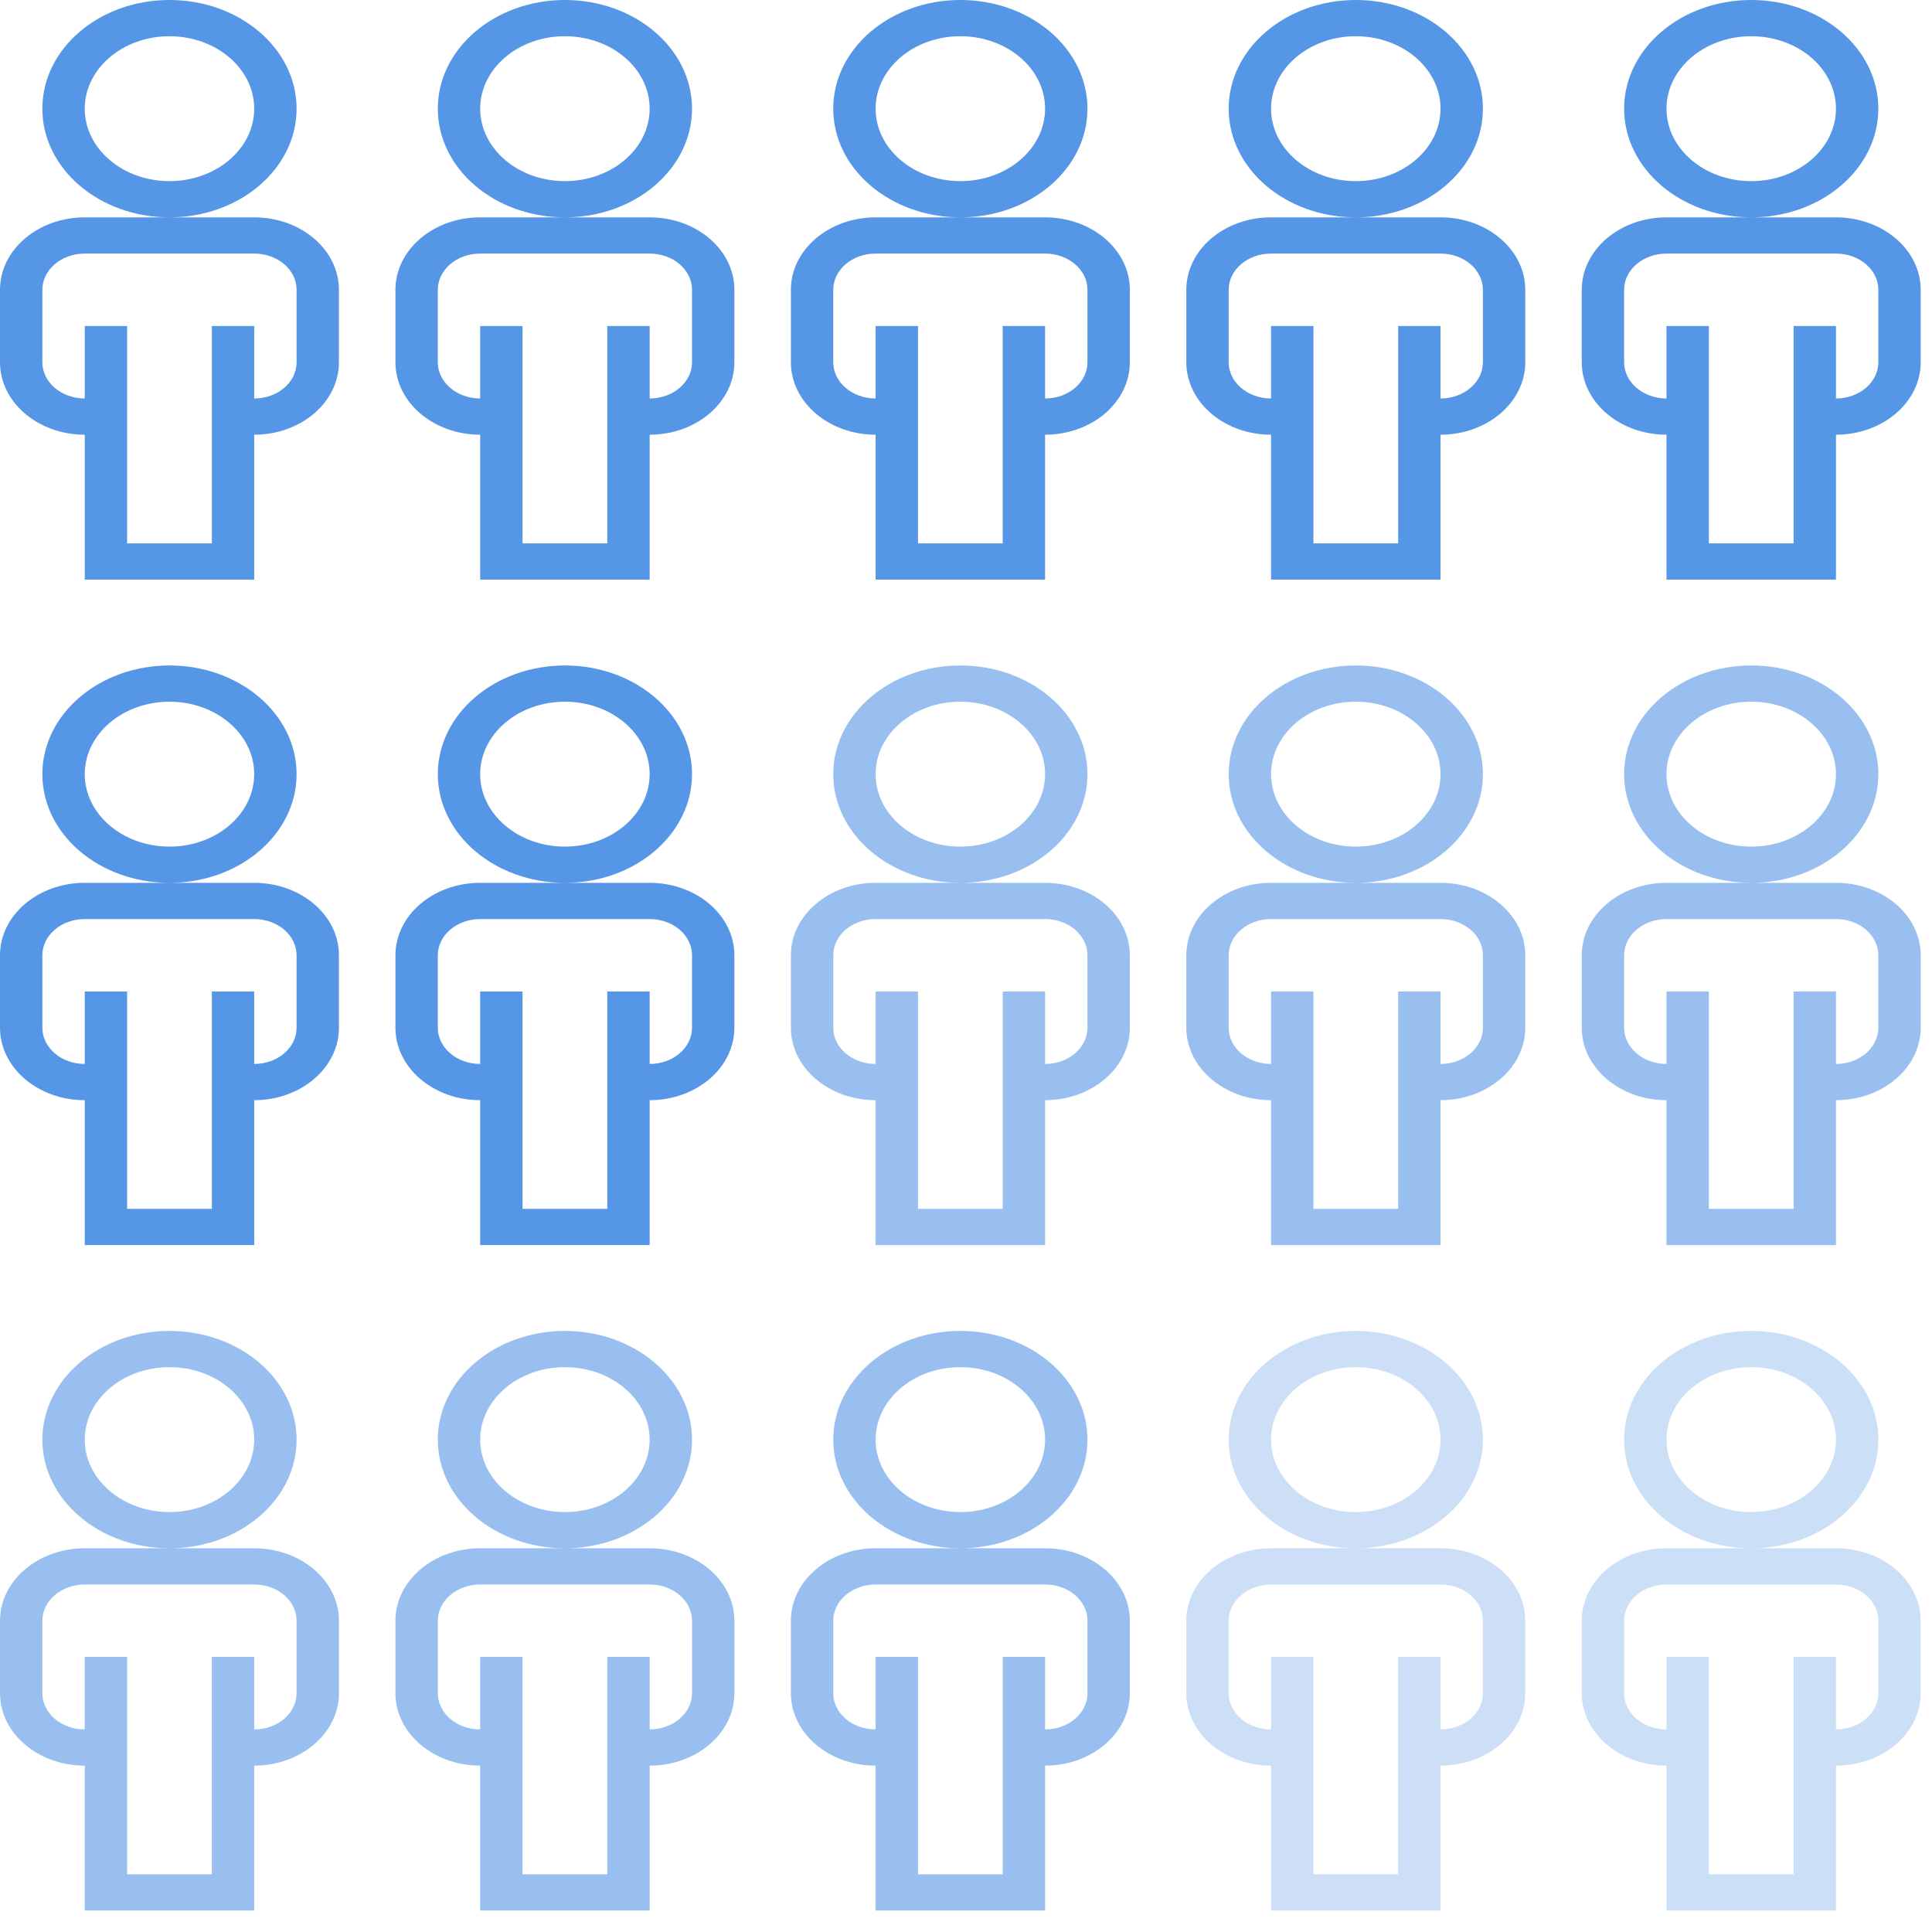 <?xml version="1.0" encoding="UTF-8"?>
<svg width="80px" height="80px" viewBox="0 0 80 80" version="1.1" xmlns="http://www.w3.org/2000/svg" xmlns:xlink="http://www.w3.org/1999/xlink">
    <!-- Generator: Sketch 50.2 (55047) - http://www.bohemiancoding.com/sketch -->
    <title>pictogram</title>
    <desc>Created with Sketch.</desc>
    <defs></defs>
    <g id="Page-1" stroke="none" stroke-width="1" fill="none" fill-rule="evenodd">
        <g id="pictogram" fill="#5596E6" fill-rule="nonzero">
            <path d="M12.281,4.5 C12.281,2.016 9.925,0 7.018,0 C4.11,0 1.754,2.016 1.754,4.5 C1.754,6.986 4.11,9 7.018,9 C9.925,9 12.281,6.986 12.281,4.5 Z M7.018,7.5 C5.081,7.5 3.509,6.156 3.509,4.5 C3.509,2.844 5.081,1.5 7.018,1.5 C8.954,1.5 10.526,2.844 10.526,4.5 C10.526,6.156 8.954,7.5 7.018,7.5 Z M10.526,9 L7.018,9 L3.509,9 C1.572,9 0,10.344 0,12 L0,15 C0,16.655 1.572,18 3.509,18 L3.509,24 L10.526,24 L10.526,18 C12.462,18 14.035,16.655 14.035,15 L14.035,12 C14.035,10.344 12.462,9 10.526,9 Z M12.281,15 C12.281,15.829 11.496,16.5 10.526,16.5 L10.526,13.5 L8.772,13.5 L8.772,22.5 L5.263,22.5 L5.263,13.5 L3.509,13.5 L3.509,16.5 C2.541,16.5 1.754,15.829 1.754,15 L1.754,12 C1.754,11.172 2.541,10.5 3.509,10.5 L10.526,10.5 C11.496,10.5 12.281,11.172 12.281,12 L12.281,15 Z" id="Shape"></path>
            <path d="M28.655,4.5 C28.655,2.016 26.299,0 23.392,0 C20.484,0 18.129,2.016 18.129,4.5 C18.129,6.986 20.484,9 23.392,9 C26.299,9 28.655,6.986 28.655,4.5 Z M23.392,7.5 C21.455,7.5 19.883,6.156 19.883,4.5 C19.883,2.844 21.455,1.5 23.392,1.5 C25.328,1.5 26.901,2.844 26.901,4.5 C26.901,6.156 25.328,7.5 23.392,7.5 Z M26.901,9 L23.392,9 L19.883,9 C17.946,9 16.374,10.344 16.374,12 L16.374,15 C16.374,16.655 17.946,18 19.883,18 L19.883,24 L26.901,24 L26.901,18 C28.837,18 30.409,16.655 30.409,15 L30.409,12 C30.409,10.344 28.837,9 26.901,9 Z M28.655,15 C28.655,15.829 27.87,16.5 26.901,16.5 L26.901,13.5 L25.146,13.5 L25.146,22.5 L21.637,22.5 L21.637,13.5 L19.883,13.5 L19.883,16.5 C18.915,16.5 18.129,15.829 18.129,15 L18.129,12 C18.129,11.172 18.915,10.5 19.883,10.5 L26.901,10.5 C27.87,10.5 28.655,11.172 28.655,12 L28.655,15 Z" id="Shape"></path>
            <path d="M45.029,4.5 C45.029,2.016 42.673,0 39.766,0 C36.859,0 34.503,2.016 34.503,4.5 C34.503,6.986 36.859,9 39.766,9 C42.673,9 45.029,6.986 45.029,4.5 Z M39.766,7.5 C37.829,7.5 36.257,6.156 36.257,4.5 C36.257,2.844 37.829,1.5 39.766,1.5 C41.702,1.5 43.275,2.844 43.275,4.5 C43.275,6.156 41.702,7.5 39.766,7.5 Z M43.275,9 L39.766,9 L36.257,9 C34.32,9 32.749,10.344 32.749,12 L32.749,15 C32.749,16.655 34.32,18 36.257,18 L36.257,24 L43.275,24 L43.275,18 C45.211,18 46.784,16.655 46.784,15 L46.784,12 C46.784,10.344 45.211,9 43.275,9 Z M45.029,15 C45.029,15.829 44.245,16.5 43.275,16.5 L43.275,13.5 L41.52,13.5 L41.52,22.5 L38.012,22.5 L38.012,13.5 L36.257,13.5 L36.257,16.5 C35.289,16.5 34.503,15.829 34.503,15 L34.503,12 C34.503,11.172 35.289,10.5 36.257,10.5 L43.275,10.5 C44.245,10.5 45.029,11.172 45.029,12 L45.029,15 Z" id="Shape"></path>
            <path d="M61.404,4.5 C61.404,2.016 59.048,0 56.14,0 C53.233,0 50.877,2.016 50.877,4.5 C50.877,6.986 53.233,9 56.14,9 C59.048,9 61.404,6.986 61.404,4.5 Z M56.14,7.5 C54.204,7.5 52.632,6.156 52.632,4.5 C52.632,2.844 54.204,1.5 56.14,1.5 C58.076,1.5 59.649,2.844 59.649,4.5 C59.649,6.156 58.076,7.5 56.14,7.5 Z M59.649,9 L56.14,9 L52.632,9 C50.695,9 49.123,10.344 49.123,12 L49.123,15 C49.123,16.655 50.695,18 52.632,18 L52.632,24 L59.649,24 L59.649,18 C61.585,18 63.158,16.655 63.158,15 L63.158,12 C63.158,10.344 61.585,9 59.649,9 Z M61.404,15 C61.404,15.829 60.619,16.5 59.649,16.5 L59.649,13.5 L57.895,13.5 L57.895,22.5 L54.386,22.5 L54.386,13.5 L52.632,13.5 L52.632,16.5 C51.664,16.5 50.877,15.829 50.877,15 L50.877,12 C50.877,11.172 51.664,10.5 52.632,10.5 L59.649,10.5 C60.619,10.5 61.404,11.172 61.404,12 L61.404,15 Z" id="Shape"></path>
            <path d="M77.778,4.5 C77.778,2.016 75.422,0 72.515,0 C69.607,0 67.251,2.016 67.251,4.5 C67.251,6.986 69.607,9 72.515,9 C75.422,9 77.778,6.986 77.778,4.5 Z M72.515,7.5 C70.578,7.5 69.006,6.156 69.006,4.5 C69.006,2.844 70.578,1.5 72.515,1.5 C74.451,1.5 76.023,2.844 76.023,4.5 C76.023,6.156 74.451,7.5 72.515,7.5 Z M76.023,9 L72.515,9 L69.006,9 C67.069,9 65.497,10.344 65.497,12 L65.497,15 C65.497,16.655 67.069,18 69.006,18 L69.006,24 L76.023,24 L76.023,18 C77.959,18 79.532,16.655 79.532,15 L79.532,12 C79.532,10.344 77.959,9 76.023,9 Z M77.778,15 C77.778,15.829 76.993,16.5 76.023,16.5 L76.023,13.5 L74.269,13.5 L74.269,22.5 L70.76,22.5 L70.76,13.5 L69.006,13.5 L69.006,16.5 C68.038,16.5 67.251,15.829 67.251,15 L67.251,12 C67.251,11.172 68.038,10.5 69.006,10.5 L76.023,10.5 C76.993,10.5 77.778,11.172 77.778,12 L77.778,15 Z" id="Shape"></path>
            <path d="M12.281,59.611 C12.281,57.127 9.925,55.111 7.018,55.111 C4.11,55.111 1.754,57.127 1.754,59.611 C1.754,62.097 4.11,64.111 7.018,64.111 C9.925,64.111 12.281,62.097 12.281,59.611 Z M7.018,62.611 C5.081,62.611 3.509,61.267 3.509,59.611 C3.509,57.955 5.081,56.611 7.018,56.611 C8.954,56.611 10.526,57.955 10.526,59.611 C10.526,61.267 8.954,62.611 7.018,62.611 Z M10.526,64.111 L7.018,64.111 L3.509,64.111 C1.572,64.111 0,65.455 0,67.111 L0,70.111 C0,71.766 1.572,73.111 3.509,73.111 L3.509,79.111 L10.526,79.111 L10.526,73.111 C12.462,73.111 14.035,71.766 14.035,70.111 L14.035,67.111 C14.035,65.455 12.462,64.111 10.526,64.111 Z M12.281,70.111 C12.281,70.94 11.496,71.611 10.526,71.611 L10.526,68.611 L8.772,68.611 L8.772,77.611 L5.263,77.611 L5.263,68.611 L3.509,68.611 L3.509,71.611 C2.541,71.611 1.754,70.94 1.754,70.111 L1.754,67.111 C1.754,66.283 2.541,65.611 3.509,65.611 L10.526,65.611 C11.496,65.611 12.281,66.283 12.281,67.111 L12.281,70.111 Z" id="Shape" opacity="0.603"></path>
            <path d="M28.655,59.611 C28.655,57.127 26.299,55.111 23.392,55.111 C20.484,55.111 18.129,57.127 18.129,59.611 C18.129,62.097 20.484,64.111 23.392,64.111 C26.299,64.111 28.655,62.097 28.655,59.611 Z M23.392,62.611 C21.455,62.611 19.883,61.267 19.883,59.611 C19.883,57.955 21.455,56.611 23.392,56.611 C25.328,56.611 26.901,57.955 26.901,59.611 C26.901,61.267 25.328,62.611 23.392,62.611 Z M26.901,64.111 L23.392,64.111 L19.883,64.111 C17.946,64.111 16.374,65.455 16.374,67.111 L16.374,70.111 C16.374,71.766 17.946,73.111 19.883,73.111 L19.883,79.111 L26.901,79.111 L26.901,73.111 C28.837,73.111 30.409,71.766 30.409,70.111 L30.409,67.111 C30.409,65.455 28.837,64.111 26.901,64.111 Z M28.655,70.111 C28.655,70.94 27.87,71.611 26.901,71.611 L26.901,68.611 L25.146,68.611 L25.146,77.611 L21.637,77.611 L21.637,68.611 L19.883,68.611 L19.883,71.611 C18.915,71.611 18.129,70.94 18.129,70.111 L18.129,67.111 C18.129,66.283 18.915,65.611 19.883,65.611 L26.901,65.611 C27.87,65.611 28.655,66.283 28.655,67.111 L28.655,70.111 Z" id="Shape" opacity="0.603"></path>
            <path d="M45.029,59.611 C45.029,57.127 42.673,55.111 39.766,55.111 C36.859,55.111 34.503,57.127 34.503,59.611 C34.503,62.097 36.859,64.111 39.766,64.111 C42.673,64.111 45.029,62.097 45.029,59.611 Z M39.766,62.611 C37.829,62.611 36.257,61.267 36.257,59.611 C36.257,57.955 37.829,56.611 39.766,56.611 C41.702,56.611 43.275,57.955 43.275,59.611 C43.275,61.267 41.702,62.611 39.766,62.611 Z M43.275,64.111 L39.766,64.111 L36.257,64.111 C34.32,64.111 32.749,65.455 32.749,67.111 L32.749,70.111 C32.749,71.766 34.32,73.111 36.257,73.111 L36.257,79.111 L43.275,79.111 L43.275,73.111 C45.211,73.111 46.784,71.766 46.784,70.111 L46.784,67.111 C46.784,65.455 45.211,64.111 43.275,64.111 Z M45.029,70.111 C45.029,70.94 44.245,71.611 43.275,71.611 L43.275,68.611 L41.52,68.611 L41.52,77.611 L38.012,77.611 L38.012,68.611 L36.257,68.611 L36.257,71.611 C35.289,71.611 34.503,70.94 34.503,70.111 L34.503,67.111 C34.503,66.283 35.289,65.611 36.257,65.611 L43.275,65.611 C44.245,65.611 45.029,66.283 45.029,67.111 L45.029,70.111 Z" id="Shape" opacity="0.603"></path>
            <path d="M61.404,59.611 C61.404,57.127 59.048,55.111 56.14,55.111 C53.233,55.111 50.877,57.127 50.877,59.611 C50.877,62.097 53.233,64.111 56.14,64.111 C59.048,64.111 61.404,62.097 61.404,59.611 Z M56.14,62.611 C54.204,62.611 52.632,61.267 52.632,59.611 C52.632,57.955 54.204,56.611 56.14,56.611 C58.076,56.611 59.649,57.955 59.649,59.611 C59.649,61.267 58.076,62.611 56.14,62.611 Z M59.649,64.111 L56.14,64.111 L52.632,64.111 C50.695,64.111 49.123,65.455 49.123,67.111 L49.123,70.111 C49.123,71.766 50.695,73.111 52.632,73.111 L52.632,79.111 L59.649,79.111 L59.649,73.111 C61.585,73.111 63.158,71.766 63.158,70.111 L63.158,67.111 C63.158,65.455 61.585,64.111 59.649,64.111 Z M61.404,70.111 C61.404,70.94 60.619,71.611 59.649,71.611 L59.649,68.611 L57.895,68.611 L57.895,77.611 L54.386,77.611 L54.386,68.611 L52.632,68.611 L52.632,71.611 C51.664,71.611 50.877,70.94 50.877,70.111 L50.877,67.111 C50.877,66.283 51.664,65.611 52.632,65.611 L59.649,65.611 C60.619,65.611 61.404,66.283 61.404,67.111 L61.404,70.111 Z" id="Shape" opacity="0.297"></path>
            <path d="M77.778,59.611 C77.778,57.127 75.422,55.111 72.515,55.111 C69.607,55.111 67.251,57.127 67.251,59.611 C67.251,62.097 69.607,64.111 72.515,64.111 C75.422,64.111 77.778,62.097 77.778,59.611 Z M72.515,62.611 C70.578,62.611 69.006,61.267 69.006,59.611 C69.006,57.955 70.578,56.611 72.515,56.611 C74.451,56.611 76.023,57.955 76.023,59.611 C76.023,61.267 74.451,62.611 72.515,62.611 Z M76.023,64.111 L72.515,64.111 L69.006,64.111 C67.069,64.111 65.497,65.455 65.497,67.111 L65.497,70.111 C65.497,71.766 67.069,73.111 69.006,73.111 L69.006,79.111 L76.023,79.111 L76.023,73.111 C77.959,73.111 79.532,71.766 79.532,70.111 L79.532,67.111 C79.532,65.455 77.959,64.111 76.023,64.111 Z M77.778,70.111 C77.778,70.94 76.993,71.611 76.023,71.611 L76.023,68.611 L74.269,68.611 L74.269,77.611 L70.76,77.611 L70.76,68.611 L69.006,68.611 L69.006,71.611 C68.038,71.611 67.251,70.94 67.251,70.111 L67.251,67.111 C67.251,66.283 68.038,65.611 69.006,65.611 L76.023,65.611 C76.993,65.611 77.778,66.283 77.778,67.111 L77.778,70.111 Z" id="Shape" opacity="0.301"></path>
            <path d="M12.281,32.056 C12.281,29.571 9.925,27.556 7.018,27.556 C4.11,27.556 1.754,29.571 1.754,32.056 C1.754,34.541 4.11,36.556 7.018,36.556 C9.925,36.556 12.281,34.541 12.281,32.056 Z M7.018,35.056 C5.081,35.056 3.509,33.712 3.509,32.056 C3.509,30.4 5.081,29.056 7.018,29.056 C8.954,29.056 10.526,30.4 10.526,32.056 C10.526,33.712 8.954,35.056 7.018,35.056 Z M10.526,36.556 L7.018,36.556 L3.509,36.556 C1.572,36.556 0,37.9 0,39.556 L0,42.556 C0,44.211 1.572,45.556 3.509,45.556 L3.509,51.556 L10.526,51.556 L10.526,45.556 C12.462,45.556 14.035,44.211 14.035,42.556 L14.035,39.556 C14.035,37.9 12.462,36.556 10.526,36.556 Z M12.281,42.556 C12.281,43.385 11.496,44.056 10.526,44.056 L10.526,41.056 L8.772,41.056 L8.772,50.056 L5.263,50.056 L5.263,41.056 L3.509,41.056 L3.509,44.056 C2.541,44.056 1.754,43.385 1.754,42.556 L1.754,39.556 C1.754,38.728 2.541,38.056 3.509,38.056 L10.526,38.056 C11.496,38.056 12.281,38.728 12.281,39.556 L12.281,42.556 Z" id="Shape"></path>
            <path d="M28.655,32.056 C28.655,29.571 26.299,27.556 23.392,27.556 C20.484,27.556 18.129,29.571 18.129,32.056 C18.129,34.541 20.484,36.556 23.392,36.556 C26.299,36.556 28.655,34.541 28.655,32.056 Z M23.392,35.056 C21.455,35.056 19.883,33.712 19.883,32.056 C19.883,30.4 21.455,29.056 23.392,29.056 C25.328,29.056 26.901,30.4 26.901,32.056 C26.901,33.712 25.328,35.056 23.392,35.056 Z M26.901,36.556 L23.392,36.556 L19.883,36.556 C17.946,36.556 16.374,37.9 16.374,39.556 L16.374,42.556 C16.374,44.211 17.946,45.556 19.883,45.556 L19.883,51.556 L26.901,51.556 L26.901,45.556 C28.837,45.556 30.409,44.211 30.409,42.556 L30.409,39.556 C30.409,37.9 28.837,36.556 26.901,36.556 Z M28.655,42.556 C28.655,43.385 27.87,44.056 26.901,44.056 L26.901,41.056 L25.146,41.056 L25.146,50.056 L21.637,50.056 L21.637,41.056 L19.883,41.056 L19.883,44.056 C18.915,44.056 18.129,43.385 18.129,42.556 L18.129,39.556 C18.129,38.728 18.915,38.056 19.883,38.056 L26.901,38.056 C27.87,38.056 28.655,38.728 28.655,39.556 L28.655,42.556 Z" id="Shape"></path>
            <path d="M45.029,32.056 C45.029,29.571 42.673,27.556 39.766,27.556 C36.859,27.556 34.503,29.571 34.503,32.056 C34.503,34.541 36.859,36.556 39.766,36.556 C42.673,36.556 45.029,34.541 45.029,32.056 Z M39.766,35.056 C37.829,35.056 36.257,33.712 36.257,32.056 C36.257,30.4 37.829,29.056 39.766,29.056 C41.702,29.056 43.275,30.4 43.275,32.056 C43.275,33.712 41.702,35.056 39.766,35.056 Z M43.275,36.556 L39.766,36.556 L36.257,36.556 C34.32,36.556 32.749,37.9 32.749,39.556 L32.749,42.556 C32.749,44.211 34.32,45.556 36.257,45.556 L36.257,51.556 L43.275,51.556 L43.275,45.556 C45.211,45.556 46.784,44.211 46.784,42.556 L46.784,39.556 C46.784,37.9 45.211,36.556 43.275,36.556 Z M45.029,42.556 C45.029,43.385 44.245,44.056 43.275,44.056 L43.275,41.056 L41.52,41.056 L41.52,50.056 L38.012,50.056 L38.012,41.056 L36.257,41.056 L36.257,44.056 C35.289,44.056 34.503,43.385 34.503,42.556 L34.503,39.556 C34.503,38.728 35.289,38.056 36.257,38.056 L43.275,38.056 C44.245,38.056 45.029,38.728 45.029,39.556 L45.029,42.556 Z" id="Shape" opacity="0.603"></path>
            <path d="M61.404,32.056 C61.404,29.571 59.048,27.556 56.14,27.556 C53.233,27.556 50.877,29.571 50.877,32.056 C50.877,34.541 53.233,36.556 56.14,36.556 C59.048,36.556 61.404,34.541 61.404,32.056 Z M56.14,35.056 C54.204,35.056 52.632,33.712 52.632,32.056 C52.632,30.4 54.204,29.056 56.14,29.056 C58.076,29.056 59.649,30.4 59.649,32.056 C59.649,33.712 58.076,35.056 56.14,35.056 Z M59.649,36.556 L56.14,36.556 L52.632,36.556 C50.695,36.556 49.123,37.9 49.123,39.556 L49.123,42.556 C49.123,44.211 50.695,45.556 52.632,45.556 L52.632,51.556 L59.649,51.556 L59.649,45.556 C61.585,45.556 63.158,44.211 63.158,42.556 L63.158,39.556 C63.158,37.9 61.585,36.556 59.649,36.556 Z M61.404,42.556 C61.404,43.385 60.619,44.056 59.649,44.056 L59.649,41.056 L57.895,41.056 L57.895,50.056 L54.386,50.056 L54.386,41.056 L52.632,41.056 L52.632,44.056 C51.664,44.056 50.877,43.385 50.877,42.556 L50.877,39.556 C50.877,38.728 51.664,38.056 52.632,38.056 L59.649,38.056 C60.619,38.056 61.404,38.728 61.404,39.556 L61.404,42.556 Z" id="Shape" opacity="0.603"></path>
            <path d="M77.778,32.056 C77.778,29.571 75.422,27.556 72.515,27.556 C69.607,27.556 67.251,29.571 67.251,32.056 C67.251,34.541 69.607,36.556 72.515,36.556 C75.422,36.556 77.778,34.541 77.778,32.056 Z M72.515,35.056 C70.578,35.056 69.006,33.712 69.006,32.056 C69.006,30.4 70.578,29.056 72.515,29.056 C74.451,29.056 76.023,30.4 76.023,32.056 C76.023,33.712 74.451,35.056 72.515,35.056 Z M76.023,36.556 L72.515,36.556 L69.006,36.556 C67.069,36.556 65.497,37.9 65.497,39.556 L65.497,42.556 C65.497,44.211 67.069,45.556 69.006,45.556 L69.006,51.556 L76.023,51.556 L76.023,45.556 C77.959,45.556 79.532,44.211 79.532,42.556 L79.532,39.556 C79.532,37.9 77.959,36.556 76.023,36.556 Z M77.778,42.556 C77.778,43.385 76.993,44.056 76.023,44.056 L76.023,41.056 L74.269,41.056 L74.269,50.056 L70.76,50.056 L70.76,41.056 L69.006,41.056 L69.006,44.056 C68.038,44.056 67.251,43.385 67.251,42.556 L67.251,39.556 C67.251,38.728 68.038,38.056 69.006,38.056 L76.023,38.056 C76.993,38.056 77.778,38.728 77.778,39.556 L77.778,42.556 Z" id="Shape" opacity="0.603"></path>
        </g>
    </g>
</svg>